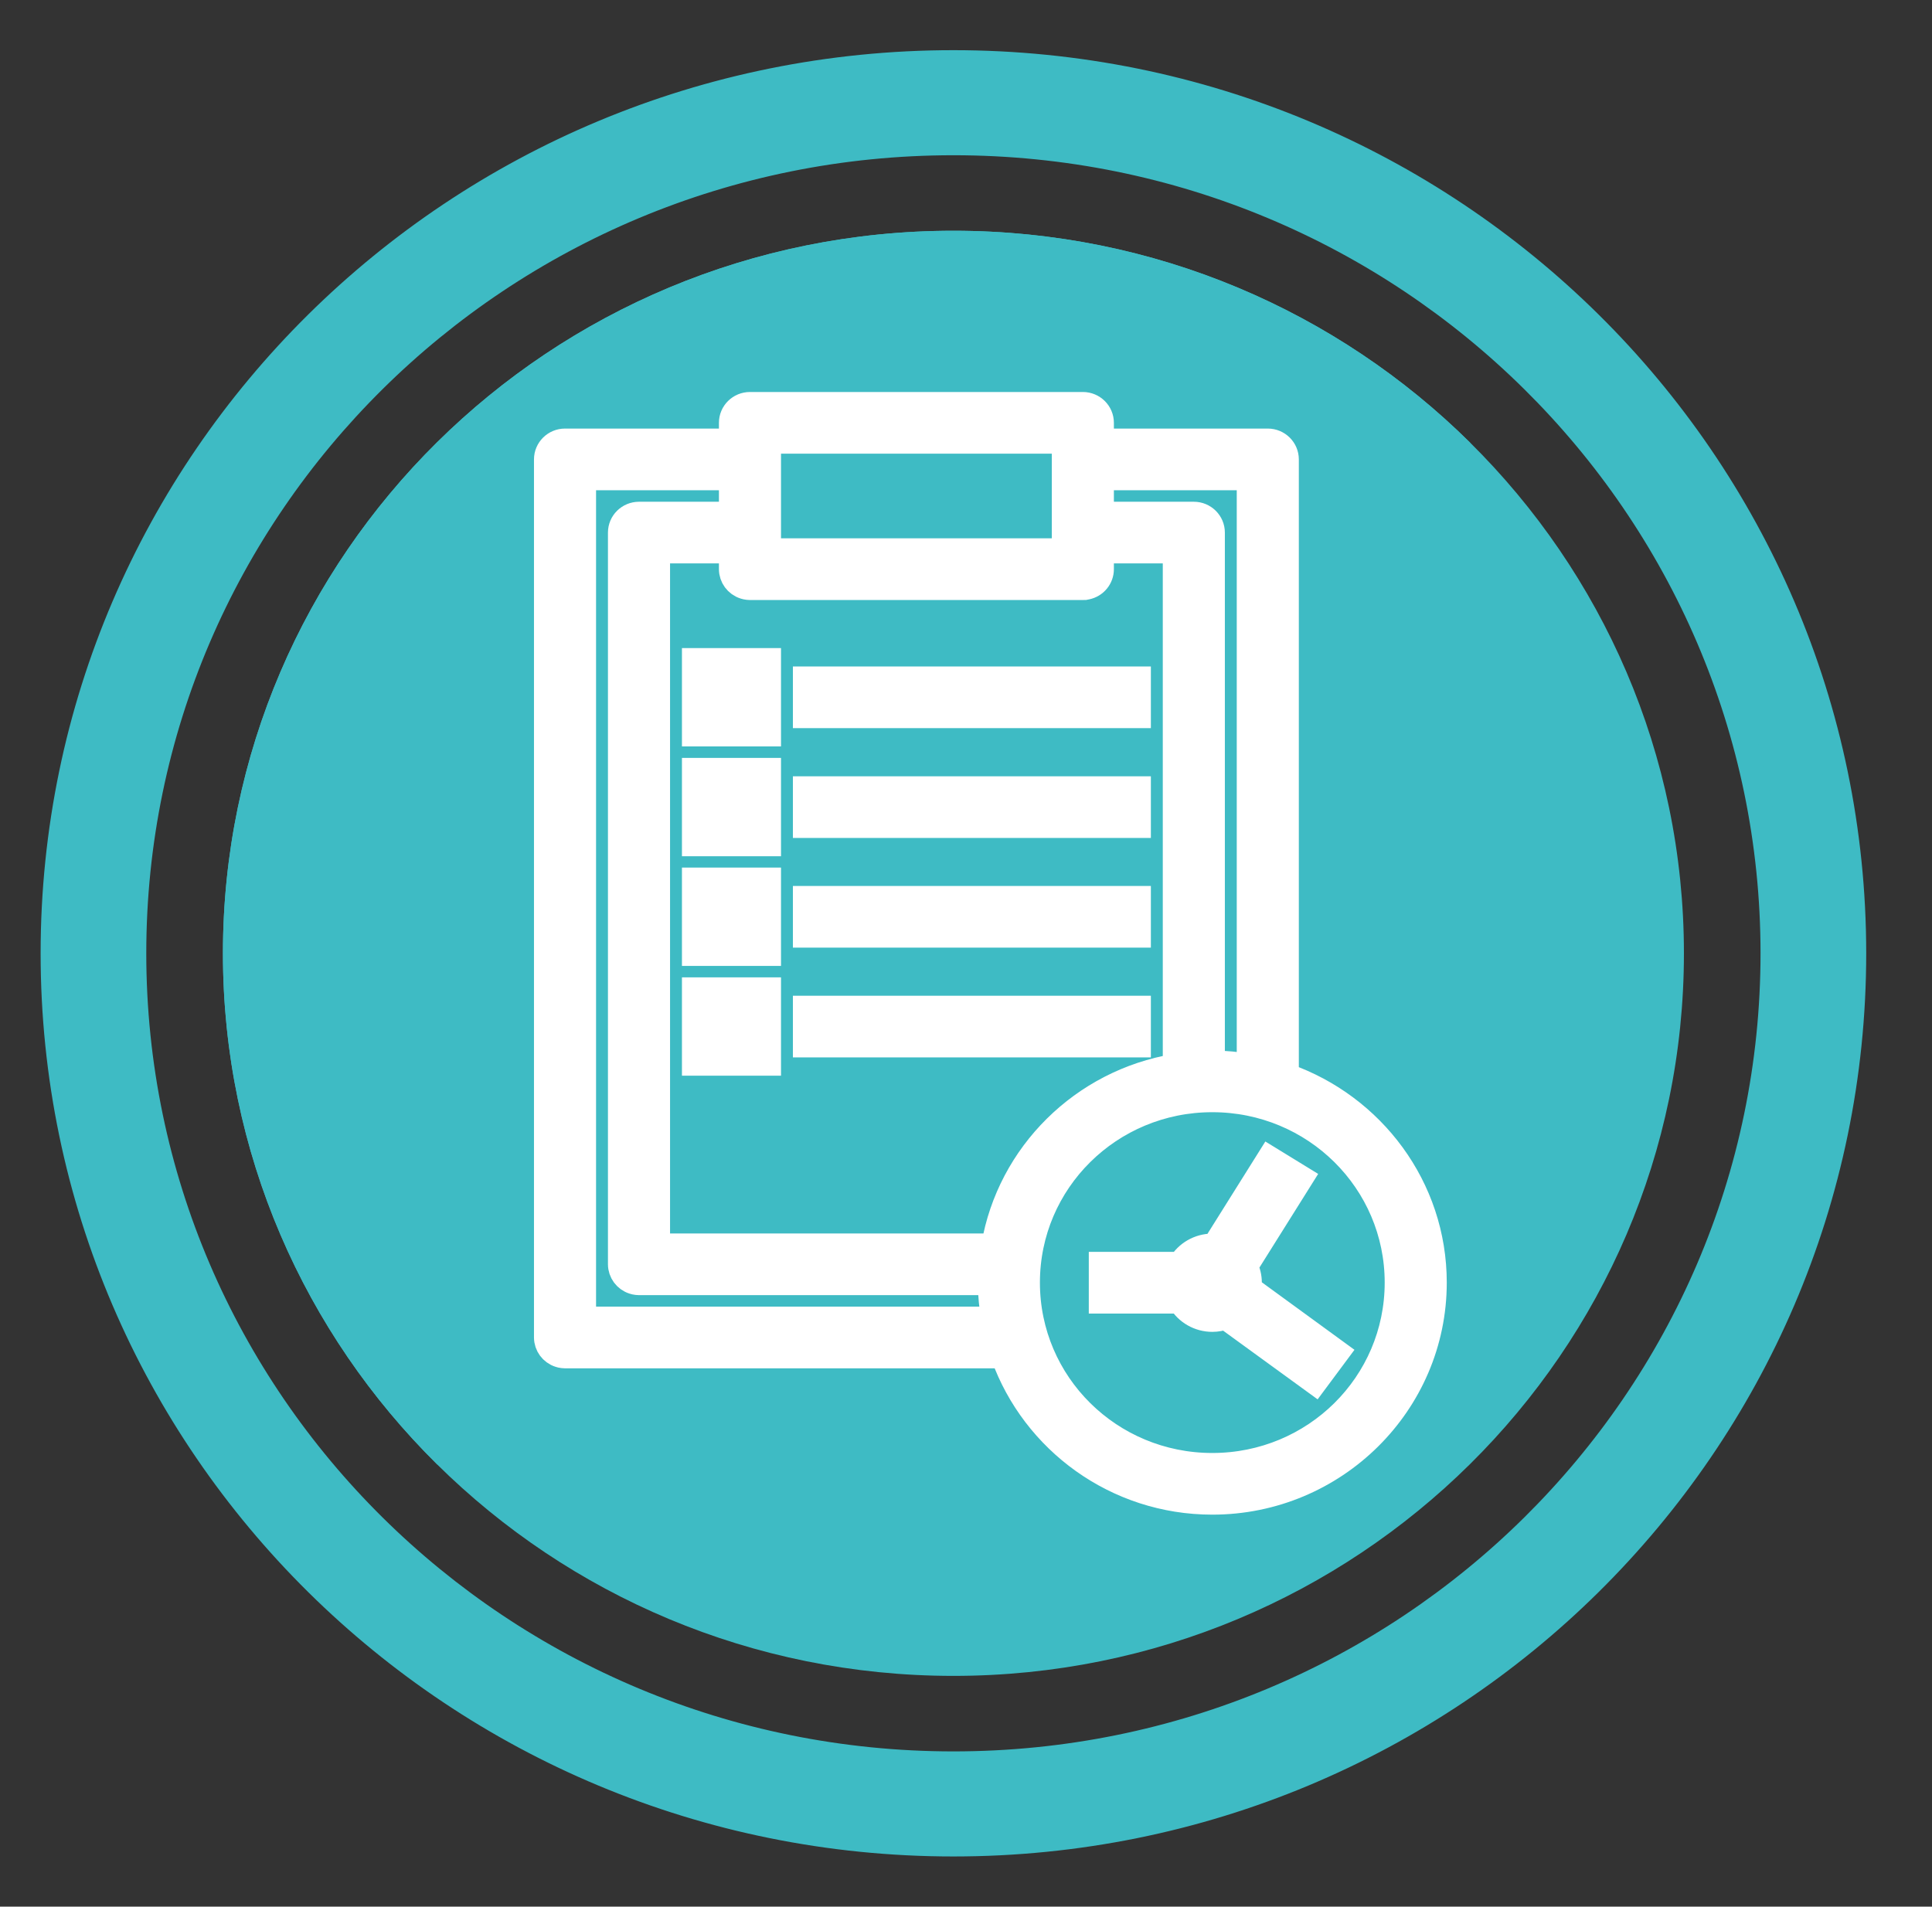 <svg width="77" height="76" viewBox="0 0 77 76" fill="none" xmlns="http://www.w3.org/2000/svg">
<rect x="0" y="0" width="77" height="76" fill="#333333" stroke="none"/>
<path d="M37.998 2.5C57.804 2.5 73.878 18.393 73.878 38C73.878 57.607 57.804 73.5 37.998 73.5C18.192 73.5 2.119 57.607 2.119 38C2.119 18.393 18.192 2.5 37.998 2.5ZM37.998 5.688C19.955 5.688 5.33 20.164 5.33 38C5.33 55.836 19.955 70.312 37.998 70.312C56.041 70.312 70.666 55.837 70.666 38C70.666 20.164 56.041 5.688 37.998 5.688Z" fill="#3EBBC4" stroke="#3EBBC4"/>
<path d="M37.999 9.198C21.923 9.198 8.885 22.097 8.885 38C8.885 53.903 21.923 66.802 37.999 66.802C54.075 66.802 67.113 53.903 67.113 38C67.113 22.097 54.075 9.198 37.999 9.198Z" fill="#3EBBC4"/>
<path d="M37.999 9.198C21.923 9.198 8.885 22.097 8.885 38C8.885 45.959 12.154 53.163 17.432 58.377L58.597 17.653C53.326 12.432 46.045 9.198 37.999 9.198Z" fill="#3EBBC4"/>
<path d="M29.89 16.125C29.483 16.125 29.153 16.451 29.153 16.854V17.583H22.519C22.112 17.583 21.782 17.91 21.782 18.312V53.312C21.783 53.628 21.988 53.907 22.292 54.005C22.316 54.013 22.34 54.019 22.364 54.025C22.412 54.035 22.461 54.041 22.511 54.042H22.519H39.987C41.206 57.434 44.476 59.875 48.317 59.875C53.193 59.875 57.161 55.949 57.161 51.125C57.161 47.325 54.694 44.091 51.265 42.885L51.265 18.312C51.265 17.91 50.935 17.583 50.528 17.583H43.894V16.854C43.894 16.451 43.564 16.125 43.157 16.125H29.89ZM30.627 17.583H42.42V21.958H30.627V17.583ZM23.256 19.042H29.153V20.5H25.468C25.061 20.5 24.73 20.826 24.73 21.229V50.396C24.731 50.711 24.937 50.991 25.24 51.088C25.264 51.096 25.288 51.102 25.312 51.108C25.36 51.118 25.41 51.124 25.459 51.125H25.468H39.472C39.472 51.623 39.526 52.108 39.607 52.583H23.256V19.042ZM43.894 19.042H49.791V42.506C49.31 42.426 48.82 42.375 48.317 42.375V21.229C48.317 20.826 47.987 20.5 47.58 20.5H43.894V19.042ZM26.205 21.958H29.153V22.688C29.154 23.003 29.359 23.282 29.663 23.38C29.686 23.387 29.71 23.394 29.735 23.4C29.783 23.41 29.832 23.416 29.881 23.417L29.89 23.417H43.105H43.157C43.182 23.418 43.207 23.418 43.232 23.417C43.256 23.413 43.28 23.408 43.304 23.402C43.648 23.333 43.894 23.034 43.894 22.688V21.958H46.843V42.506C43.147 43.124 40.231 46.011 39.607 49.667H26.205V21.958ZM27.679 26.333V29.253H30.627V26.333H27.679ZM32.101 27.065V28.524H45.368V27.065H32.101ZM27.679 30.711V33.631H30.627V30.711H27.679ZM32.101 31.443V32.901H45.368V31.443H32.101ZM27.679 35.083V38.003H30.627V35.083H27.679ZM32.101 35.815V37.274H45.368V35.815H32.101ZM27.679 39.458V42.378H30.627V39.458H27.679ZM32.101 40.19V41.649H45.368V40.19H32.101ZM48.317 43.833C52.396 43.833 55.687 47.089 55.687 51.125C55.687 55.161 52.396 58.417 48.317 58.417C44.237 58.417 40.946 55.161 40.946 51.125C40.946 47.089 44.237 43.833 48.317 43.833ZM50.591 46.186L48.406 49.672C48.376 49.672 48.346 49.672 48.317 49.672C47.791 49.674 47.307 49.952 47.044 50.401H43.894V51.86H47.041C47.304 52.311 47.79 52.589 48.317 52.589C48.497 52.589 48.675 52.556 48.843 52.492L52.408 55.084L53.28 53.911L49.771 51.353C49.783 51.278 49.79 51.201 49.791 51.125C49.79 50.901 49.737 50.679 49.635 50.478L51.844 46.955L50.591 46.186Z" fill="white" stroke="white"/>
</svg>
